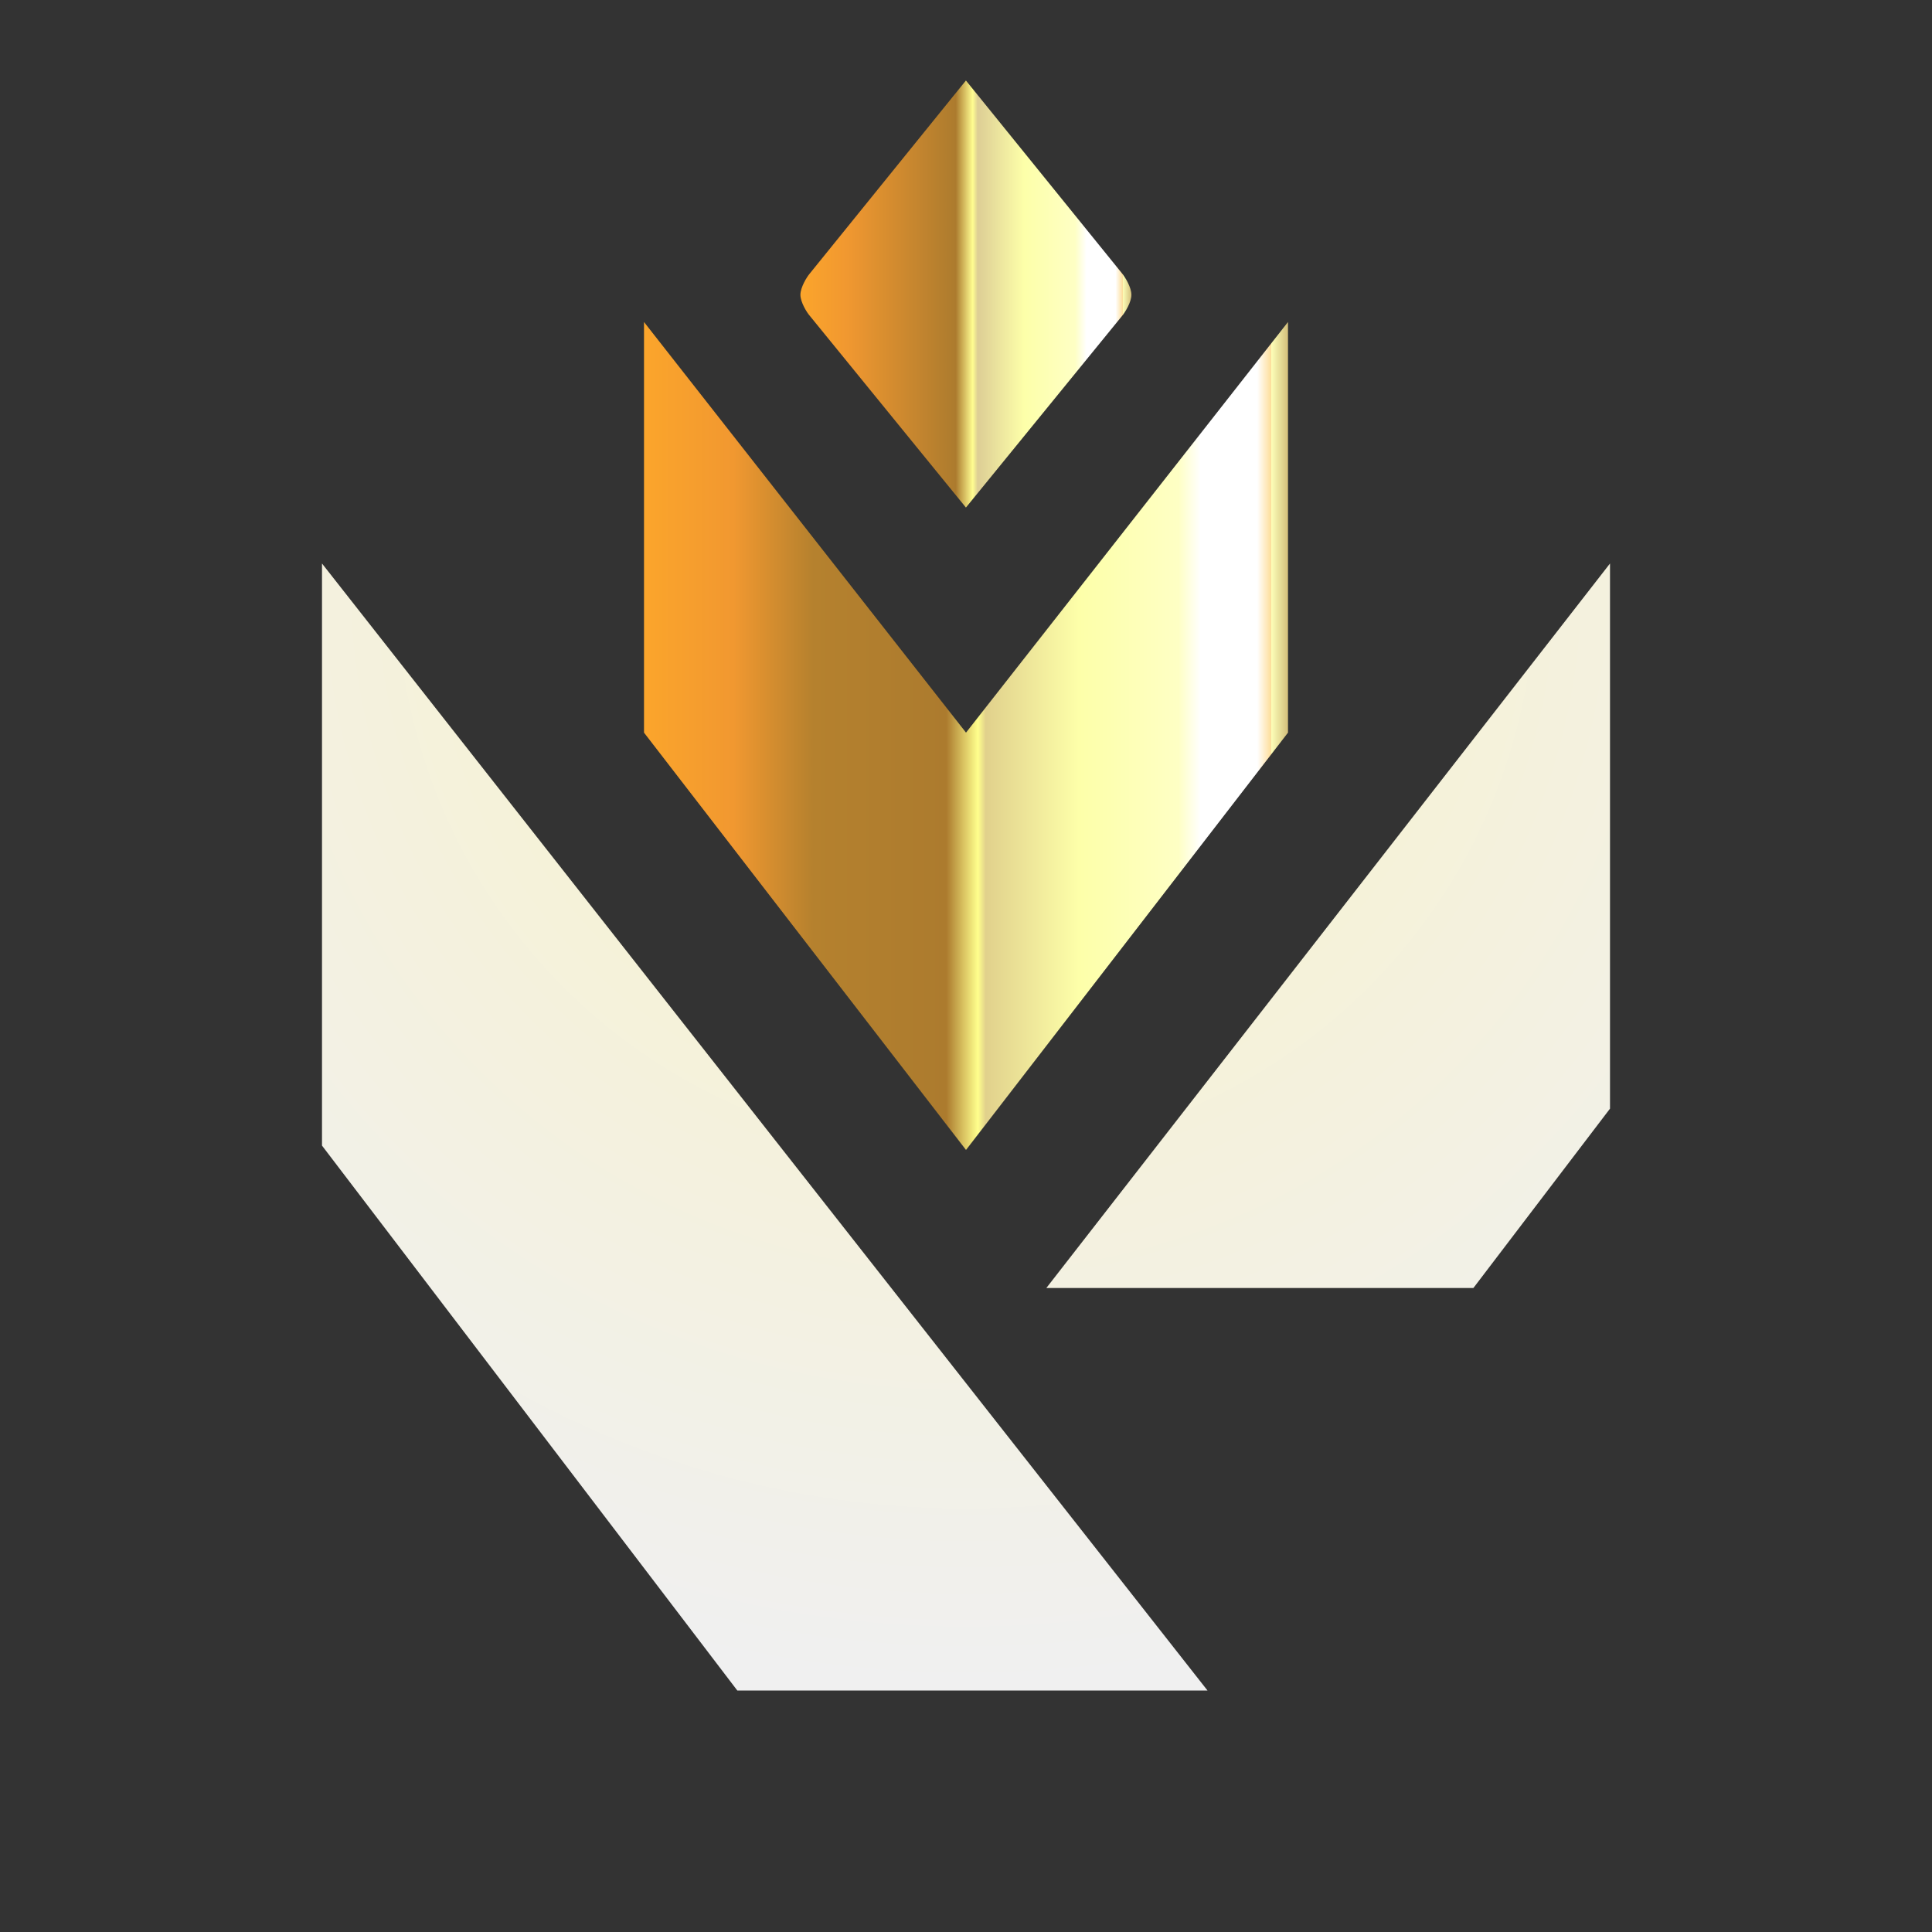 <svg width="24" height="24" viewBox="0 0 24 24" fill="none" xmlns="http://www.w3.org/2000/svg">
<rect x="0" y="0" width="24" height="24" fill="#333333" stroke="none"/>
<path d="M10.06 3.397L11.999 1L13.939 3.397C13.977 3.442 14.055 3.571 14.055 3.662C14.055 3.752 13.977 3.88 13.939 3.924L11.999 6.305L10.06 3.924C10.021 3.88 9.943 3.752 9.943 3.662C9.943 3.571 10.021 3.442 10.06 3.397Z" fill="url(#paint0_linear)"/>
<path d="M12 9.101L8 4V9.101L12 14.285L16 9.101V4L12 9.101Z" fill="url(#paint1_linear)"/>
<path fill-rule="evenodd" clip-rule="evenodd" d="M4 7L15 21H9.159L4 14.231V7ZM20 7V13.772L18.303 16H12.998L20 7Z" fill="url(#paint2_radial)"/>
<defs>
<linearGradient id="paint0_linear" x1="9.902" y1="2.74" x2="14.097" y2="2.74" gradientUnits="userSpaceOnUse">
<stop stop-color="#FCA62B"/>
<stop offset="0.146" stop-color="#F19830"/>
<stop offset="0.47" stop-color="#AC7B2E"/>
<stop offset="0.52" stop-color="#FFFD91"/>
<stop offset="0.535" stop-color="#DDCE95"/>
<stop offset="0.672" stop-color="#FDFFA9"/>
<stop offset="0.823" stop-color="#FEFFC4"/>
<stop offset="0.857" stop-color="white"/>
<stop offset="0.943" stop-color="white"/>
<stop offset="0.964" stop-color="#FDDE9B"/>
<stop offset="0.964" stop-color="#FDFFB9"/>
<stop offset="1" stop-color="#C3A663"/>
</linearGradient>
<linearGradient id="paint1_linear" x1="7.919" y1="7.374" x2="16.082" y2="7.374" gradientUnits="userSpaceOnUse">
<stop stop-color="#FCA62B"/>
<stop offset="0.146" stop-color="#F19830"/>
<stop offset="0.268" stop-color="#B5812E"/>
<stop offset="0.47" stop-color="#AC7B2E"/>
<stop offset="0.518" stop-color="#FFFF8C"/>
<stop offset="0.53" stop-color="#E1D18C"/>
<stop offset="0.672" stop-color="#FDFFA9"/>
<stop offset="0.823" stop-color="#FEFFC4"/>
<stop offset="0.857" stop-color="white"/>
<stop offset="0.943" stop-color="white"/>
<stop offset="0.964" stop-color="#FDDE9B"/>
<stop offset="0.964" stop-color="#FDFFB9"/>
<stop offset="1" stop-color="#C3A663"/>
</linearGradient>
<radialGradient id="paint2_radial" cx="0" cy="0" r="1" gradientUnits="userSpaceOnUse" gradientTransform="translate(12 7.203) rotate(90) scale(13.799 13.798)">
<stop offset="0.356" stop-color="#F6F2D5"/>
<stop offset="1" stop-color="#F0F0F0"/>
</radialGradient>
</defs>
</svg>
